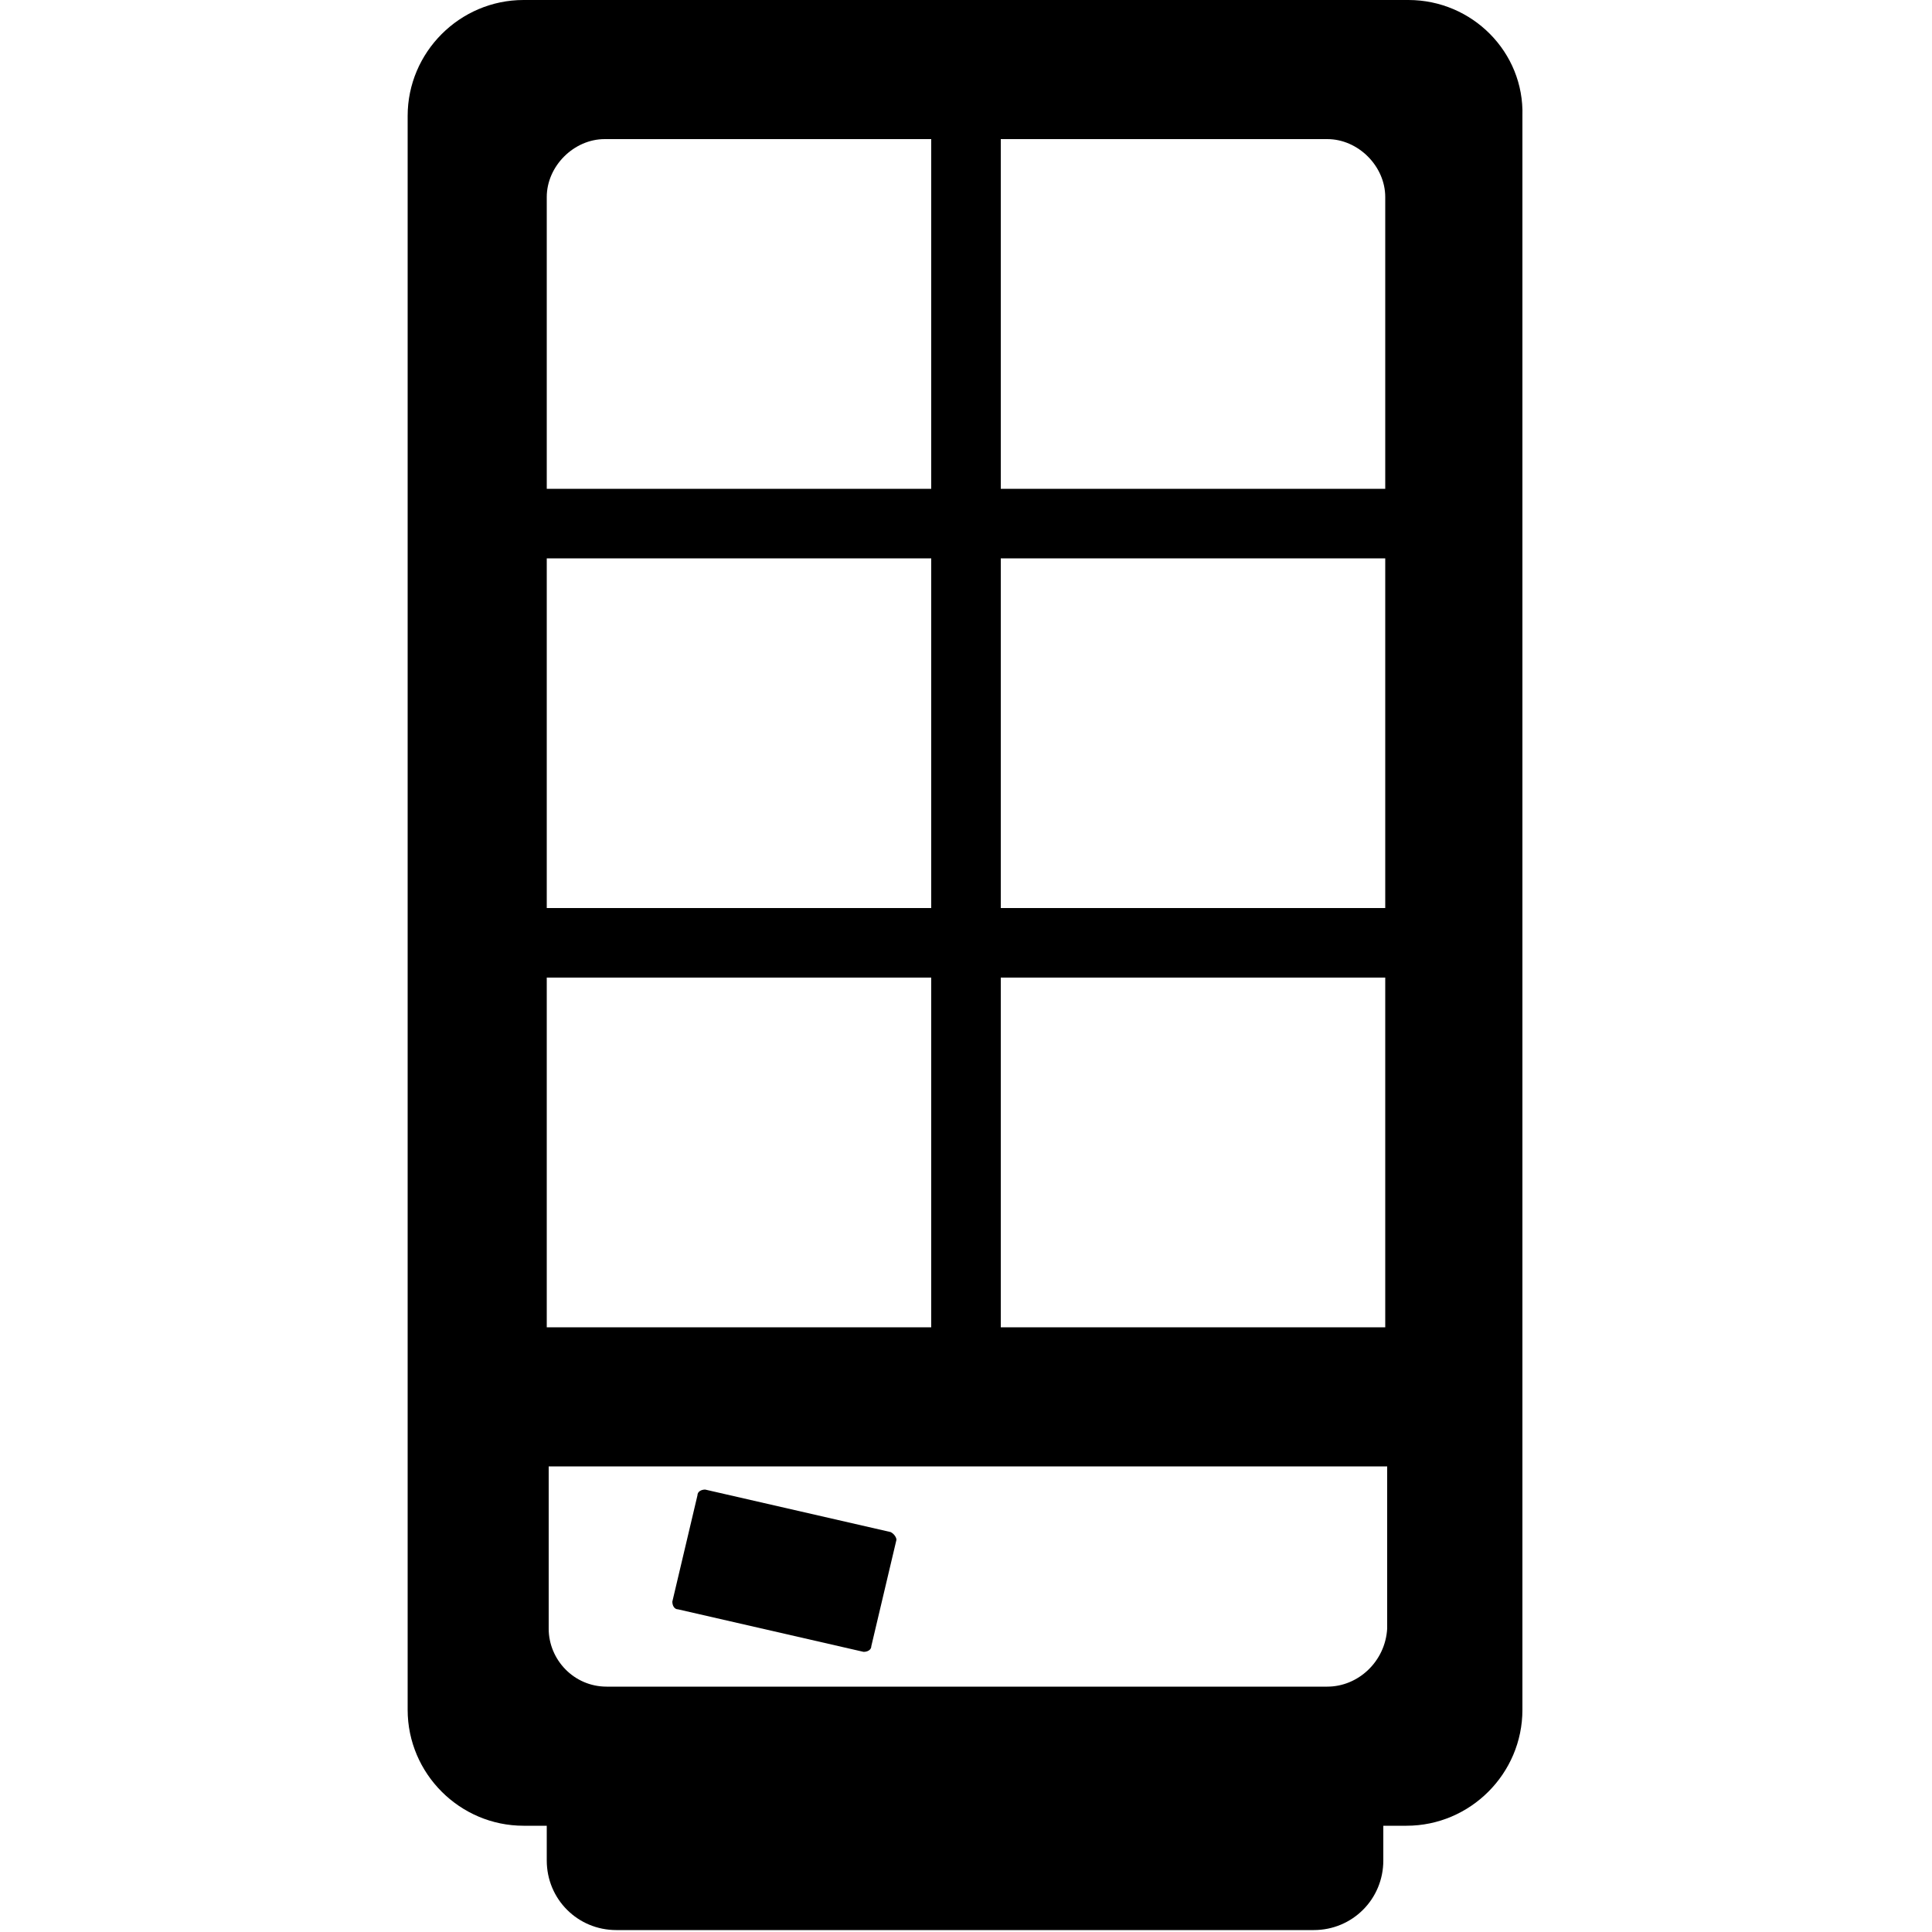 <?xml version="1.0" encoding="utf-8"?>
<!-- Generator: Adobe Illustrator 19.1.0, SVG Export Plug-In . SVG Version: 6.00 Build 0)  -->
<svg version="1.1" id="Layer_1" xmlns="http://www.w3.org/2000/svg" xmlns:xlink="http://www.w3.org/1999/xlink" x="0px" y="0px"
	 viewBox="-269 191 100 100" style="enable-background:new -269 191 100 100;" xml:space="preserve">
<g>
	<path d="M-196.1,191h-45.8c-3.3,0-6,2.7-6,6v82.5c0,3.3,2.7,6,6,6h1.2v1.8c0,2,1.6,3.6,3.6,3.6h36.1c2,0,3.6-1.6,3.6-3.6v-1.8h1.2
		c3.3,0,6-2.7,6-6V197C-190.1,193.7-192.8,191-196.1,191 M-197.3,201.2v15.1h-19.9v-18.1h16.9C-198.7,198.2-197.3,199.6-197.3,201.2
		 M-220.8,259.7h-19.9v-18.1h19.9V259.7z M-240.7,219.9h19.9V238h-19.9V219.9z M-217.2,241.6h19.9v18.1h-19.9V241.6z M-217.2,219.9
		h19.9V238h-19.9V219.9z M-237.7,198.2h16.9v18.1h-19.9v-15.1C-240.7,199.6-239.3,198.2-237.7,198.2 M-200.3,278.3h-37.3
		c-1.7,0-3-1.4-3-3v-8.4h43.4v8.4C-197.3,277-198.7,278.3-200.3,278.3"/>
	<path d="M-222.9,270.3l-9.6-2.2c-0.2,0-0.4,0.1-0.4,0.3l-1.3,5.5c0,0.2,0.1,0.4,0.3,0.4l9.6,2.2c0.2,0,0.4-0.1,0.4-0.3l1.3-5.5
		C-222.6,270.6-222.7,270.4-222.9,270.3"/>
</g>
</svg>
